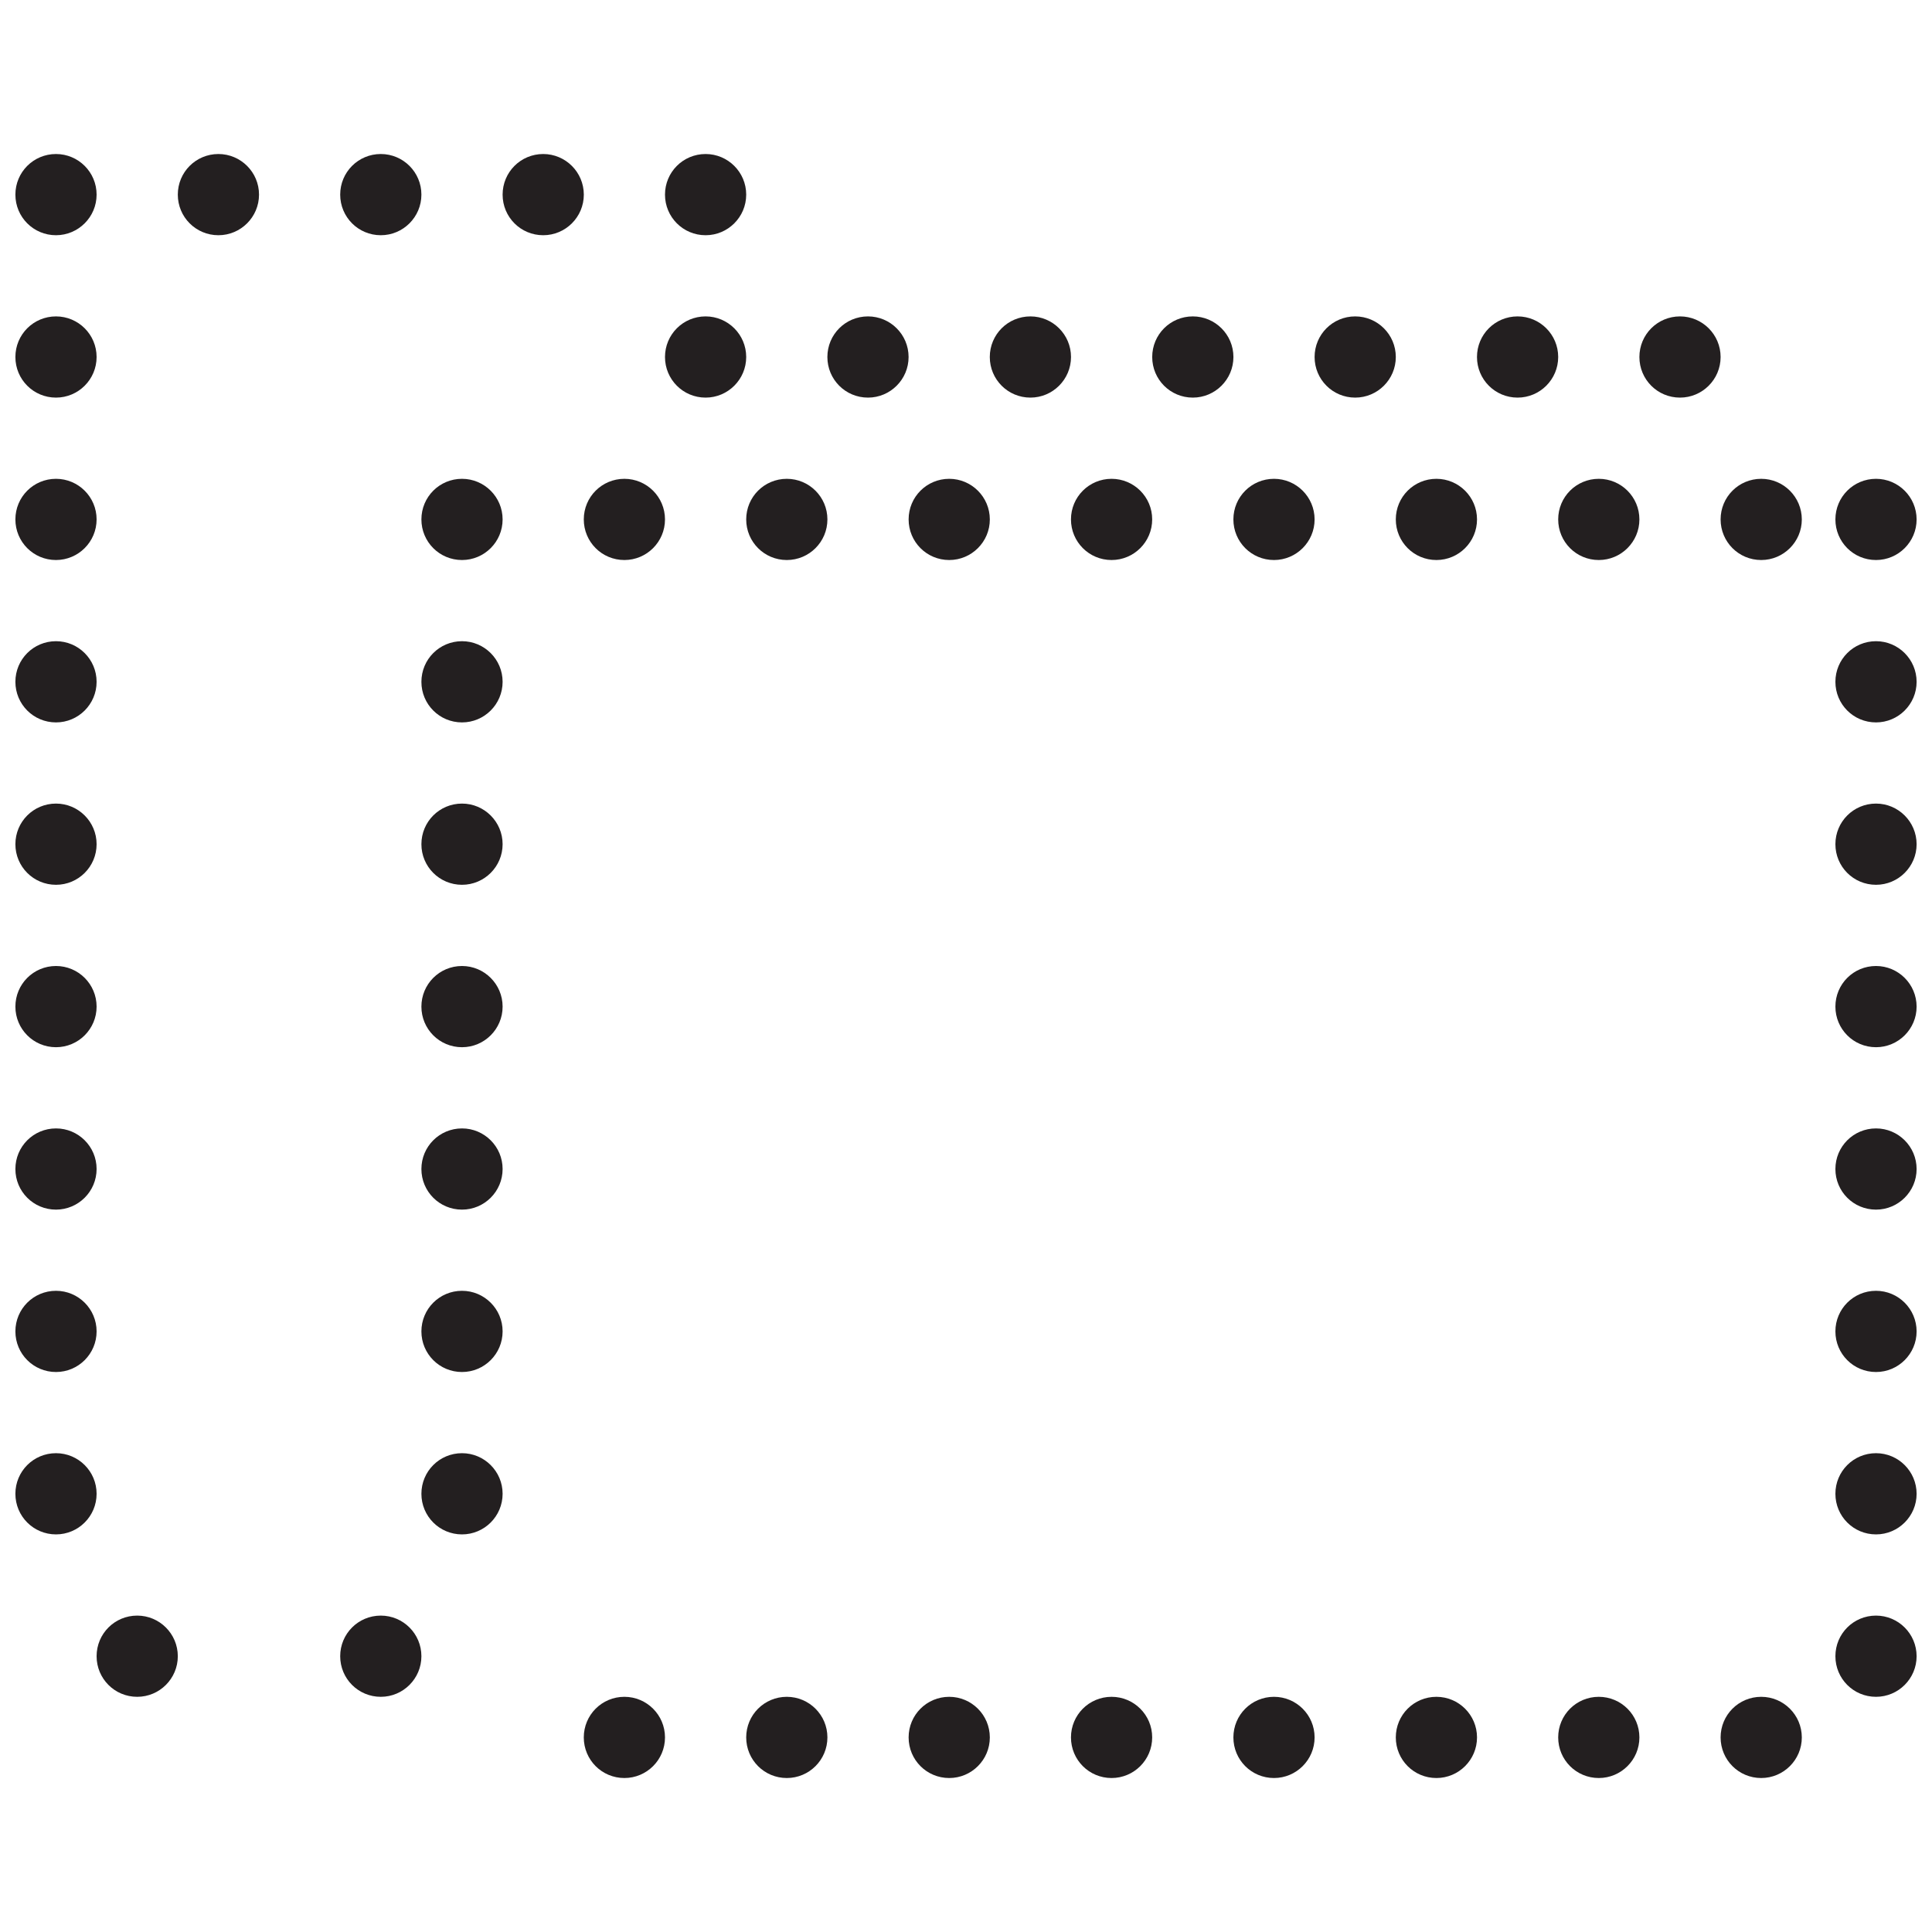 <?xml version="1.0" encoding="utf-8"?>
<!-- Generator: Adobe Illustrator 17.0.0, SVG Export Plug-In . SVG Version: 6.00 Build 0)  -->
<!DOCTYPE svg PUBLIC "-//W3C//DTD SVG 1.1//EN" "http://www.w3.org/Graphics/SVG/1.1/DTD/svg11.dtd">
<svg version="1.1" id="Layer_1" xmlns="http://www.w3.org/2000/svg" xmlns:xlink="http://www.w3.org/1999/xlink" x="0px" y="0px"
	 width="60px" height="60px" viewBox="0 0 60 60" enable-background="new 0 0 60 60" xml:space="preserve">
<g>
	<path fill="#231F20" d="M1.739,4.783c-0.7,0-1.261,0.564-1.261,1.261c0,0.697,0.561,1.261,1.261,1.261C2.434,7.304,3,6.74,3,6.044
		C3,5.347,2.434,4.783,1.739,4.783z"/>
	<path fill="#231F20" d="M1.739,9.826c-0.7,0-1.261,0.564-1.261,1.261s0.561,1.261,1.261,1.261C2.434,12.348,3,11.784,3,11.087
		S2.434,9.826,1.739,9.826z"/>
	<path fill="#231F20" d="M1.739,14.87c-0.7,0-1.261,0.564-1.261,1.261c0,0.697,0.561,1.261,1.261,1.261
		C2.434,17.391,3,16.827,3,16.13C3,15.434,2.434,14.87,1.739,14.87z"/>
	<path fill="#231F20" d="M1.739,19.913c-0.7,0-1.261,0.564-1.261,1.261c0,0.697,0.561,1.261,1.261,1.261
		C2.434,22.435,3,21.871,3,21.174C3,20.477,2.434,19.913,1.739,19.913z"/>
	<path fill="#231F20" d="M1.739,24.956c-0.7,0-1.261,0.564-1.261,1.261c0,0.697,0.561,1.261,1.261,1.261
		C2.434,27.479,3,26.914,3,26.217C3,25.521,2.434,24.956,1.739,24.956z"/>
	<path fill="#231F20" d="M1.739,30c-0.7,0-1.261,0.564-1.261,1.261c0,0.697,0.561,1.261,1.261,1.261C2.434,32.522,3,31.958,3,31.261
		C3,30.564,2.434,30,1.739,30z"/>
	<path fill="#231F20" d="M1.739,35.044c-0.7,0-1.261,0.564-1.261,1.261c0,0.697,0.561,1.261,1.261,1.261
		C2.434,37.565,3,37.002,3,36.304C3,35.607,2.434,35.044,1.739,35.044z"/>
	<path fill="#231F20" d="M1.739,40.087c-0.7,0-1.261,0.564-1.261,1.261c0,0.697,0.561,1.261,1.261,1.261
		C2.434,42.609,3,42.045,3,41.348C3,40.651,2.434,40.087,1.739,40.087z"/>
	<path fill="#231F20" d="M1.739,45.13c-0.7,0-1.261,0.564-1.261,1.261c0,0.697,0.561,1.261,1.261,1.261
		C2.434,47.652,3,47.088,3,46.391C3,45.694,2.434,45.13,1.739,45.13z"/>
	<path fill="#231F20" d="M4.261,50.174C3.56,50.174,3,50.738,3,51.435c0,0.697,0.56,1.261,1.261,1.261
		c0.694,0,1.261-0.564,1.261-1.261C5.521,50.738,4.955,50.174,4.261,50.174z"/>
	<path fill="#231F20" d="M24.435,52.696c-0.7,0-1.261,0.564-1.261,1.261c0,0.697,0.561,1.261,1.261,1.261
		c0.695,0,1.261-0.564,1.261-1.261C25.696,53.26,25.129,52.696,24.435,52.696z"/>
	<path fill="#231F20" d="M19.391,52.696c-0.7,0-1.261,0.564-1.261,1.261c0,0.697,0.561,1.261,1.261,1.261
		c0.695,0,1.261-0.564,1.261-1.261C20.652,53.26,20.086,52.696,19.391,52.696z"/>
	<path fill="#231F20" d="M29.479,52.696c-0.7,0-1.261,0.564-1.261,1.261c0,0.697,0.561,1.261,1.261,1.261
		c0.694,0,1.261-0.564,1.261-1.261C30.739,53.26,30.173,52.696,29.479,52.696z"/>
	<path fill="#231F20" d="M34.521,52.696c-0.7,0-1.261,0.564-1.261,1.261c0,0.697,0.561,1.261,1.261,1.261
		c0.695,0,1.261-0.564,1.261-1.261C35.783,53.26,35.216,52.696,34.521,52.696z"/>
	<path fill="#231F20" d="M39.565,52.696c-0.7,0-1.261,0.564-1.261,1.261c0,0.697,0.561,1.261,1.261,1.261
		c0.694,0,1.261-0.564,1.261-1.261C40.826,53.26,40.26,52.696,39.565,52.696z"/>
	<path fill="#231F20" d="M44.609,52.696c-0.7,0-1.261,0.564-1.261,1.261c0,0.697,0.561,1.261,1.261,1.261
		c0.694,0,1.261-0.564,1.261-1.261C45.87,53.26,45.303,52.696,44.609,52.696z"/>
	<path fill="#231F20" d="M49.652,52.696c-0.7,0-1.261,0.564-1.261,1.261c0,0.697,0.561,1.261,1.261,1.261
		c0.694,0,1.261-0.564,1.261-1.261C50.913,53.26,50.347,52.696,49.652,52.696z"/>
	<path fill="#231F20" d="M54.696,52.696c-0.7,0-1.261,0.564-1.261,1.261c0,0.697,0.561,1.261,1.261,1.261
		c0.694,0,1.261-0.564,1.261-1.261C55.956,53.26,55.39,52.696,54.696,52.696z"/>
	<path fill="#231F20" d="M58.261,50.174c-0.7,0-1.261,0.564-1.261,1.261c0,0.697,0.56,1.261,1.261,1.261
		c0.694,0,1.261-0.564,1.261-1.261C59.521,50.738,58.955,50.174,58.261,50.174z"/>
	<path fill="#231F20" d="M58.261,45.13c-0.7,0-1.261,0.564-1.261,1.261c0,0.697,0.56,1.261,1.261,1.261
		c0.694,0,1.261-0.564,1.261-1.261C59.521,45.694,58.955,45.13,58.261,45.13z"/>
	<path fill="#231F20" d="M58.261,40.087c-0.7,0-1.261,0.564-1.261,1.261c0,0.697,0.56,1.261,1.261,1.261
		c0.694,0,1.261-0.564,1.261-1.261C59.521,40.651,58.955,40.087,58.261,40.087z"/>
	<path fill="#231F20" d="M58.261,35.044c-0.7,0-1.261,0.564-1.261,1.261c0,0.697,0.56,1.261,1.261,1.261
		c0.694,0,1.261-0.564,1.261-1.261C59.521,35.607,58.955,35.044,58.261,35.044z"/>
	<path fill="#231F20" d="M58.261,30C57.56,30,57,30.564,57,31.261c0,0.697,0.56,1.261,1.261,1.261c0.694,0,1.261-0.564,1.261-1.261
		C59.521,30.564,58.955,30,58.261,30z"/>
	<path fill="#231F20" d="M58.261,24.956c-0.7,0-1.261,0.564-1.261,1.261c0,0.697,0.56,1.261,1.261,1.261
		c0.694,0,1.261-0.564,1.261-1.261C59.521,25.521,58.955,24.956,58.261,24.956z"/>
	<path fill="#231F20" d="M58.261,19.913c-0.7,0-1.261,0.564-1.261,1.261c0,0.697,0.56,1.261,1.261,1.261
		c0.694,0,1.261-0.564,1.261-1.261C59.521,20.477,58.955,19.913,58.261,19.913z"/>
	<path fill="#231F20" d="M58.261,14.87c-0.7,0-1.261,0.564-1.261,1.261c0,0.697,0.56,1.261,1.261,1.261
		c0.694,0,1.261-0.564,1.261-1.261C59.521,15.434,58.955,14.87,58.261,14.87z"/>
	<path fill="#231F20" d="M54.696,14.87c-0.7,0-1.261,0.564-1.261,1.261c0,0.697,0.561,1.261,1.261,1.261
		c0.694,0,1.261-0.564,1.261-1.261C55.956,15.434,55.39,14.87,54.696,14.87z"/>
	<path fill="#231F20" d="M49.652,14.87c-0.7,0-1.261,0.564-1.261,1.261c0,0.697,0.561,1.261,1.261,1.261
		c0.694,0,1.261-0.564,1.261-1.261C50.913,15.434,50.347,14.87,49.652,14.87z"/>
	<path fill="#231F20" d="M44.609,14.87c-0.7,0-1.261,0.564-1.261,1.261c0,0.697,0.561,1.261,1.261,1.261
		c0.694,0,1.261-0.564,1.261-1.261C45.87,15.434,45.303,14.87,44.609,14.87z"/>
	<path fill="#231F20" d="M39.565,14.87c-0.7,0-1.261,0.564-1.261,1.261c0,0.697,0.561,1.261,1.261,1.261
		c0.694,0,1.261-0.564,1.261-1.261C40.826,15.434,40.26,14.87,39.565,14.87z"/>
	<path fill="#231F20" d="M34.521,14.87c-0.7,0-1.261,0.564-1.261,1.261c0,0.697,0.561,1.261,1.261,1.261
		c0.695,0,1.261-0.564,1.261-1.261C35.783,15.434,35.216,14.87,34.521,14.87z"/>
	<path fill="#231F20" d="M29.479,14.87c-0.7,0-1.261,0.564-1.261,1.261c0,0.697,0.561,1.261,1.261,1.261
		c0.694,0,1.261-0.564,1.261-1.261C30.739,15.434,30.173,14.87,29.479,14.87z"/>
	<path fill="#231F20" d="M24.435,14.87c-0.7,0-1.261,0.564-1.261,1.261c0,0.697,0.561,1.261,1.261,1.261
		c0.695,0,1.261-0.564,1.261-1.261C25.696,15.434,25.129,14.87,24.435,14.87z"/>
	<path fill="#231F20" d="M19.391,14.87c-0.7,0-1.261,0.564-1.261,1.261c0,0.697,0.561,1.261,1.261,1.261
		c0.695,0,1.261-0.564,1.261-1.261C20.652,15.434,20.086,14.87,19.391,14.87z"/>
	<path fill="#231F20" d="M14.348,14.87c-0.7,0-1.261,0.564-1.261,1.261c0,0.697,0.561,1.261,1.261,1.261
		c0.695,0,1.261-0.564,1.261-1.261C15.609,15.434,15.042,14.87,14.348,14.87z"/>
	<path fill="#231F20" d="M14.348,19.913c-0.7,0-1.261,0.564-1.261,1.261c0,0.697,0.561,1.261,1.261,1.261
		c0.695,0,1.261-0.564,1.261-1.261C15.609,20.477,15.042,19.913,14.348,19.913z"/>
	<path fill="#231F20" d="M14.348,24.956c-0.7,0-1.261,0.564-1.261,1.261c0,0.697,0.561,1.261,1.261,1.261
		c0.695,0,1.261-0.564,1.261-1.261C15.609,25.521,15.042,24.956,14.348,24.956z"/>
	<path fill="#231F20" d="M14.348,30c-0.7,0-1.261,0.564-1.261,1.261c0,0.697,0.561,1.261,1.261,1.261
		c0.695,0,1.261-0.564,1.261-1.261C15.609,30.564,15.042,30,14.348,30z"/>
	<path fill="#231F20" d="M14.348,35.044c-0.7,0-1.261,0.564-1.261,1.261c0,0.697,0.561,1.261,1.261,1.261
		c0.695,0,1.261-0.564,1.261-1.261C15.609,35.607,15.042,35.044,14.348,35.044z"/>
	<path fill="#231F20" d="M14.348,40.087c-0.7,0-1.261,0.564-1.261,1.261c0,0.697,0.561,1.261,1.261,1.261
		c0.695,0,1.261-0.564,1.261-1.261C15.609,40.651,15.042,40.087,14.348,40.087z"/>
	<path fill="#231F20" d="M14.348,45.13c-0.7,0-1.261,0.564-1.261,1.261c0,0.697,0.561,1.261,1.261,1.261
		c0.695,0,1.261-0.564,1.261-1.261C15.609,45.694,15.042,45.13,14.348,45.13z"/>
	<path fill="#231F20" d="M11.826,50.174c-0.7,0-1.261,0.564-1.261,1.261c0,0.697,0.561,1.261,1.261,1.261
		c0.694,0,1.261-0.564,1.261-1.261C13.087,50.738,12.521,50.174,11.826,50.174z"/>
	<path fill="#231F20" d="M6.783,4.783c-0.7,0-1.261,0.564-1.261,1.261c0,0.697,0.561,1.261,1.261,1.261
		c0.694,0,1.261-0.564,1.261-1.261C8.044,5.347,7.477,4.783,6.783,4.783z"/>
	<path fill="#231F20" d="M10.565,6.044c0,0.697,0.561,1.261,1.261,1.261c0.694,0,1.261-0.564,1.261-1.261
		c0-0.697-0.566-1.261-1.261-1.261C11.126,4.783,10.565,5.347,10.565,6.044z"/>
	<path fill="#231F20" d="M16.87,4.783c-0.7,0-1.261,0.564-1.261,1.261c0,0.697,0.56,1.261,1.261,1.261
		c0.694,0,1.261-0.564,1.261-1.261C18.13,5.347,17.564,4.783,16.87,4.783z"/>
	<path fill="#231F20" d="M21.913,4.783c-0.7,0-1.261,0.564-1.261,1.261c0,0.697,0.561,1.261,1.261,1.261
		c0.694,0,1.261-0.564,1.261-1.261C23.174,5.347,22.607,4.783,21.913,4.783z"/>
	<path fill="#231F20" d="M21.913,9.826c-0.7,0-1.261,0.564-1.261,1.261s0.561,1.261,1.261,1.261c0.694,0,1.261-0.564,1.261-1.261
		S22.607,9.826,21.913,9.826z"/>
	<path fill="#231F20" d="M26.956,9.826c-0.7,0-1.261,0.564-1.261,1.261s0.56,1.261,1.261,1.261c0.694,0,1.261-0.564,1.261-1.261
		S27.651,9.826,26.956,9.826z"/>
	<path fill="#231F20" d="M32,9.826c-0.7,0-1.261,0.564-1.261,1.261S31.3,12.348,32,12.348c0.694,0,1.261-0.564,1.261-1.261
		S32.694,9.826,32,9.826z"/>
	<path fill="#231F20" d="M37.044,9.826c-0.7,0-1.261,0.564-1.261,1.261s0.561,1.261,1.261,1.261c0.694,0,1.261-0.564,1.261-1.261
		S37.738,9.826,37.044,9.826z"/>
	<path fill="#231F20" d="M42.087,9.826c-0.7,0-1.261,0.564-1.261,1.261s0.561,1.261,1.261,1.261c0.694,0,1.261-0.564,1.261-1.261
		S42.781,9.826,42.087,9.826z"/>
	<path fill="#231F20" d="M47.13,9.826c-0.7,0-1.261,0.564-1.261,1.261s0.561,1.261,1.261,1.261c0.694,0,1.261-0.564,1.261-1.261
		S47.825,9.826,47.13,9.826z"/>
	<path fill="#231F20" d="M52.174,9.826c-0.7,0-1.261,0.564-1.261,1.261s0.56,1.261,1.261,1.261c0.694,0,1.261-0.564,1.261-1.261
		S52.868,9.826,52.174,9.826z"/>
</g>
</svg>
